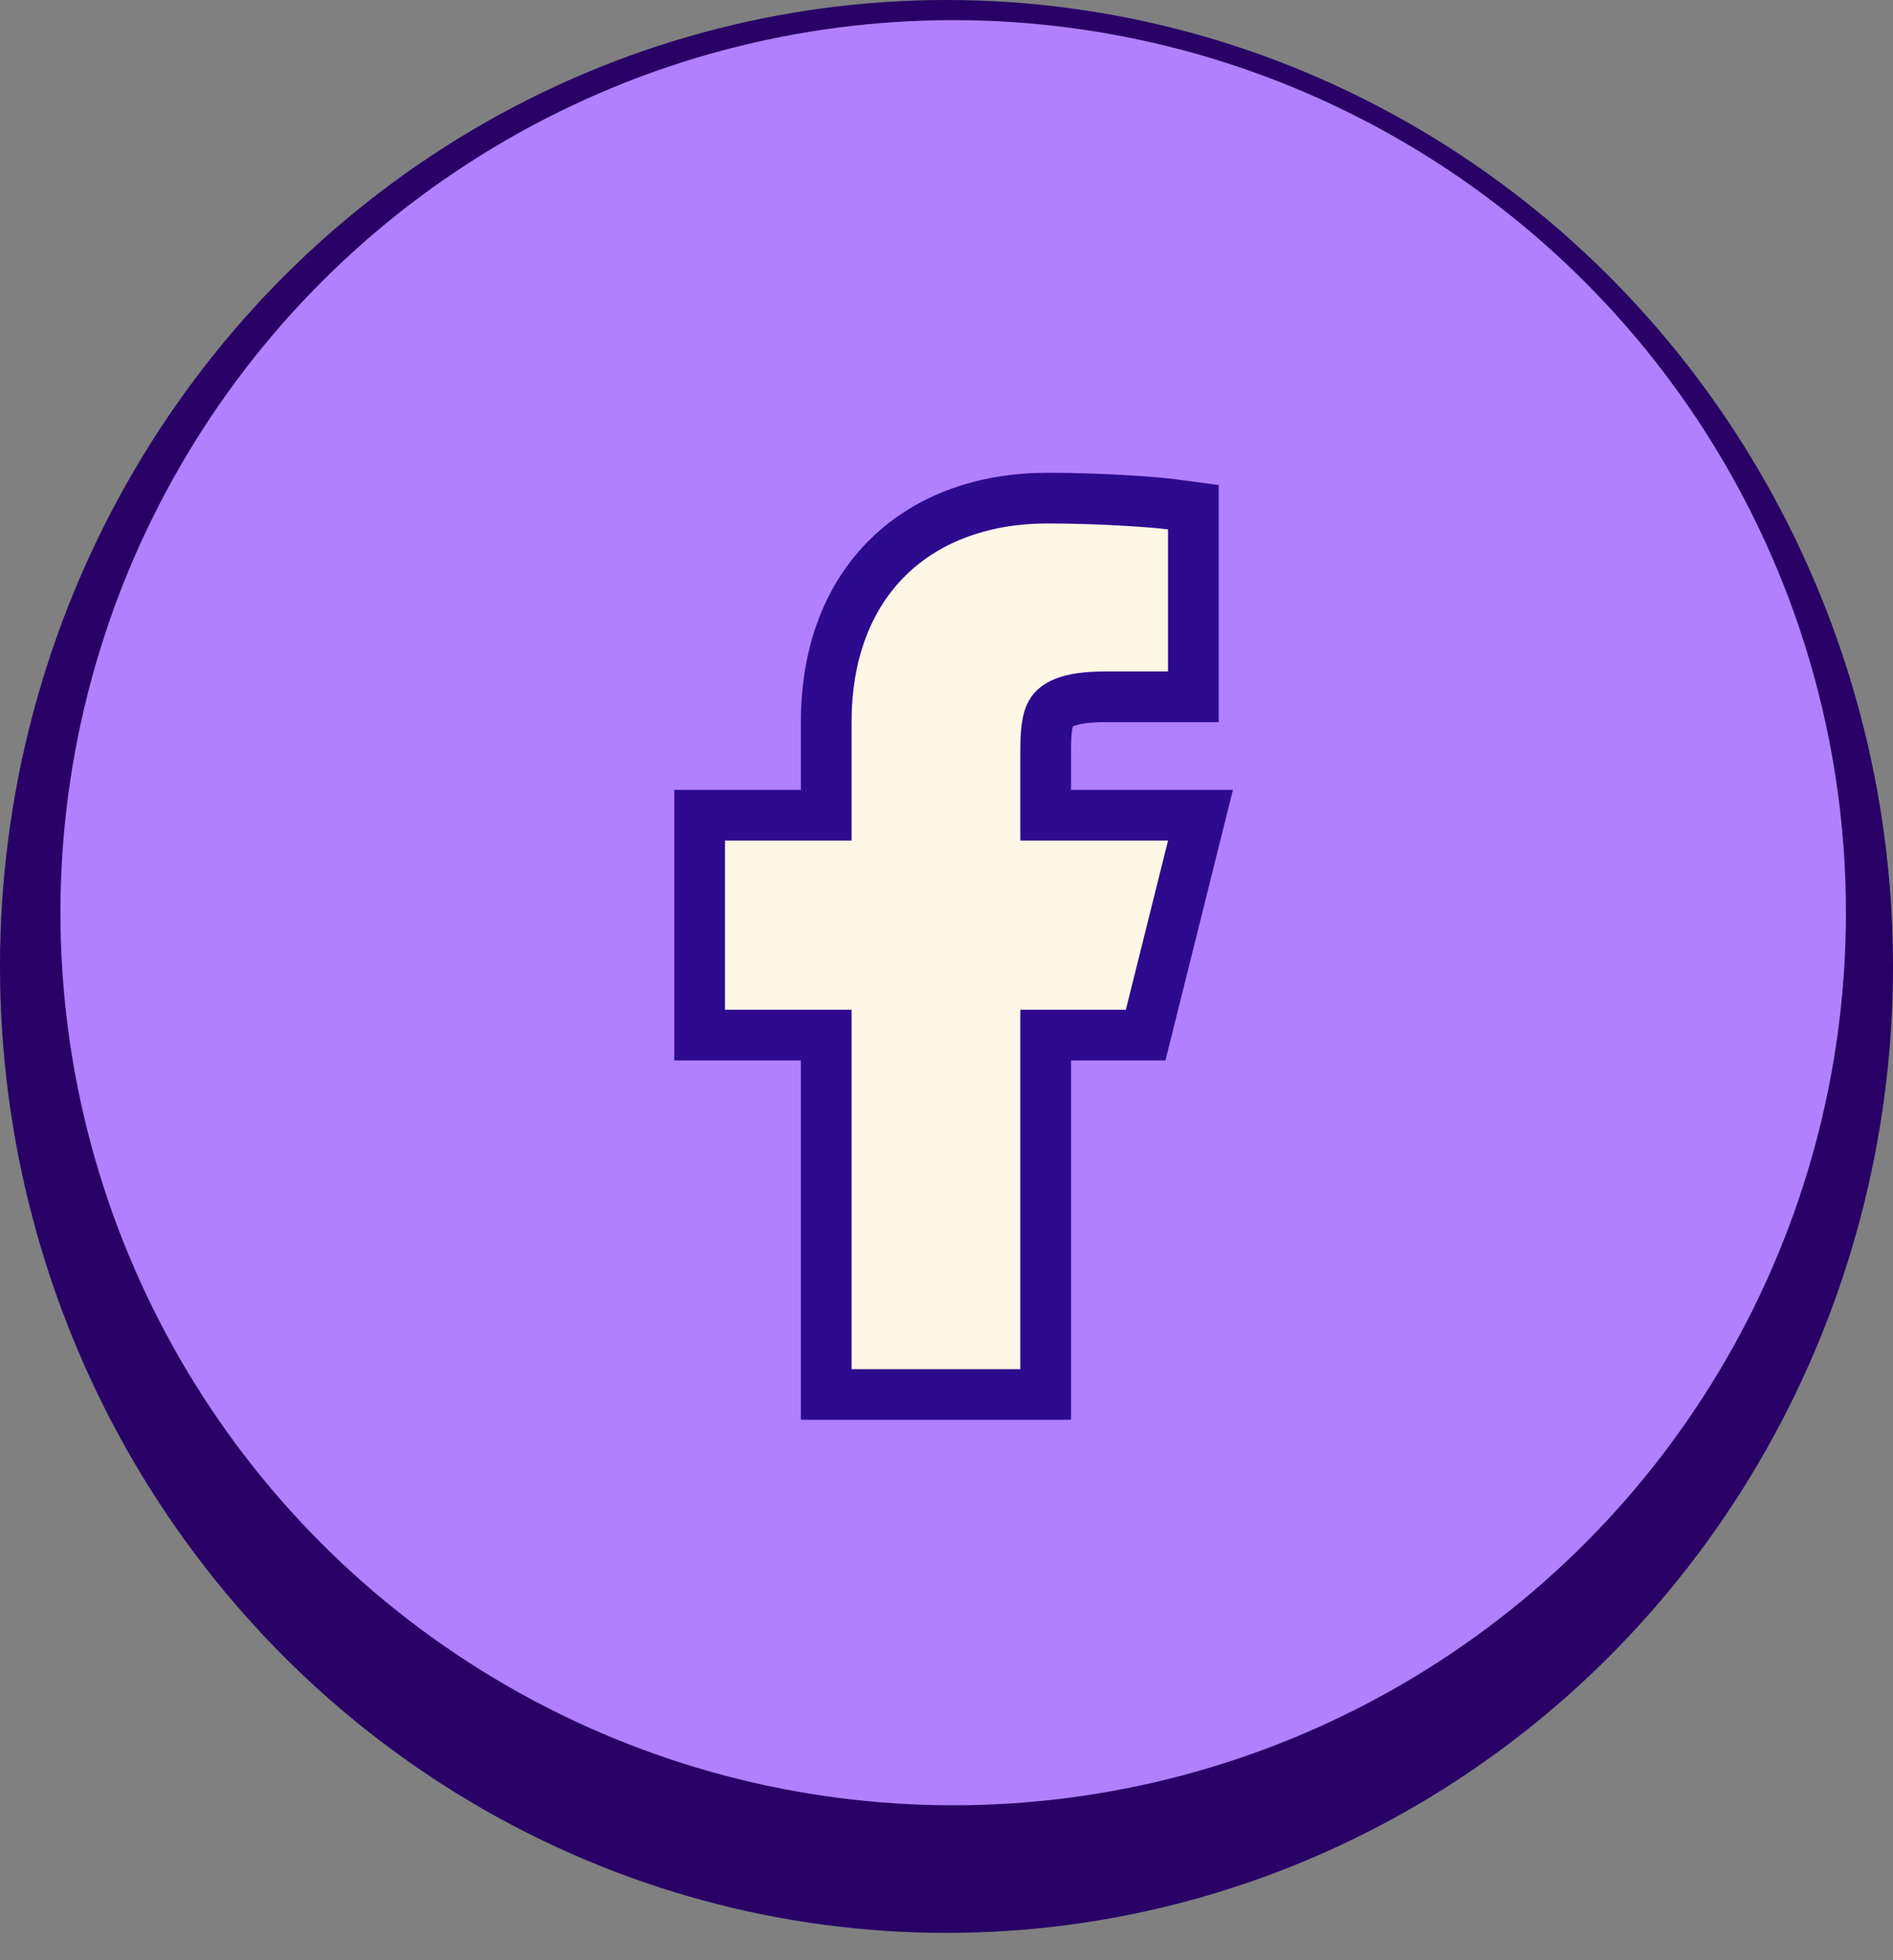 <svg width="56" height="58" viewBox="0 0 56 58" fill="none" xmlns="http://www.w3.org/2000/svg">
<rect x="0" y="0" width="56" height="58" fill="#808080" stroke="none"/>
<ellipse cx="28" cy="28.596" rx="28" ry="28.596" fill="#280066"/>
<circle cx="28.198" cy="27.006" r="26.41" fill="#B180FF"/>
<path d="M35.303 20.618H32.681C31.525 20.618 31.222 20.901 31.119 21.055C31.05 21.156 30.998 21.304 30.967 21.534C30.936 21.771 30.934 22.037 30.934 22.37V24.122H35.513L35.281 25.054L34.033 30.058L33.891 30.627H30.934V41.261H24.442V30.627H20.697V24.122H24.442V21.369C24.442 19.303 25.099 17.624 26.296 16.463C27.49 15.306 29.141 14.739 30.987 14.739C32.634 14.739 34.205 14.861 34.652 14.921L35.303 15.008V20.618Z" fill="#FEF7E6" stroke="#2E0A8E" stroke-width="1.5"/>
</svg>
